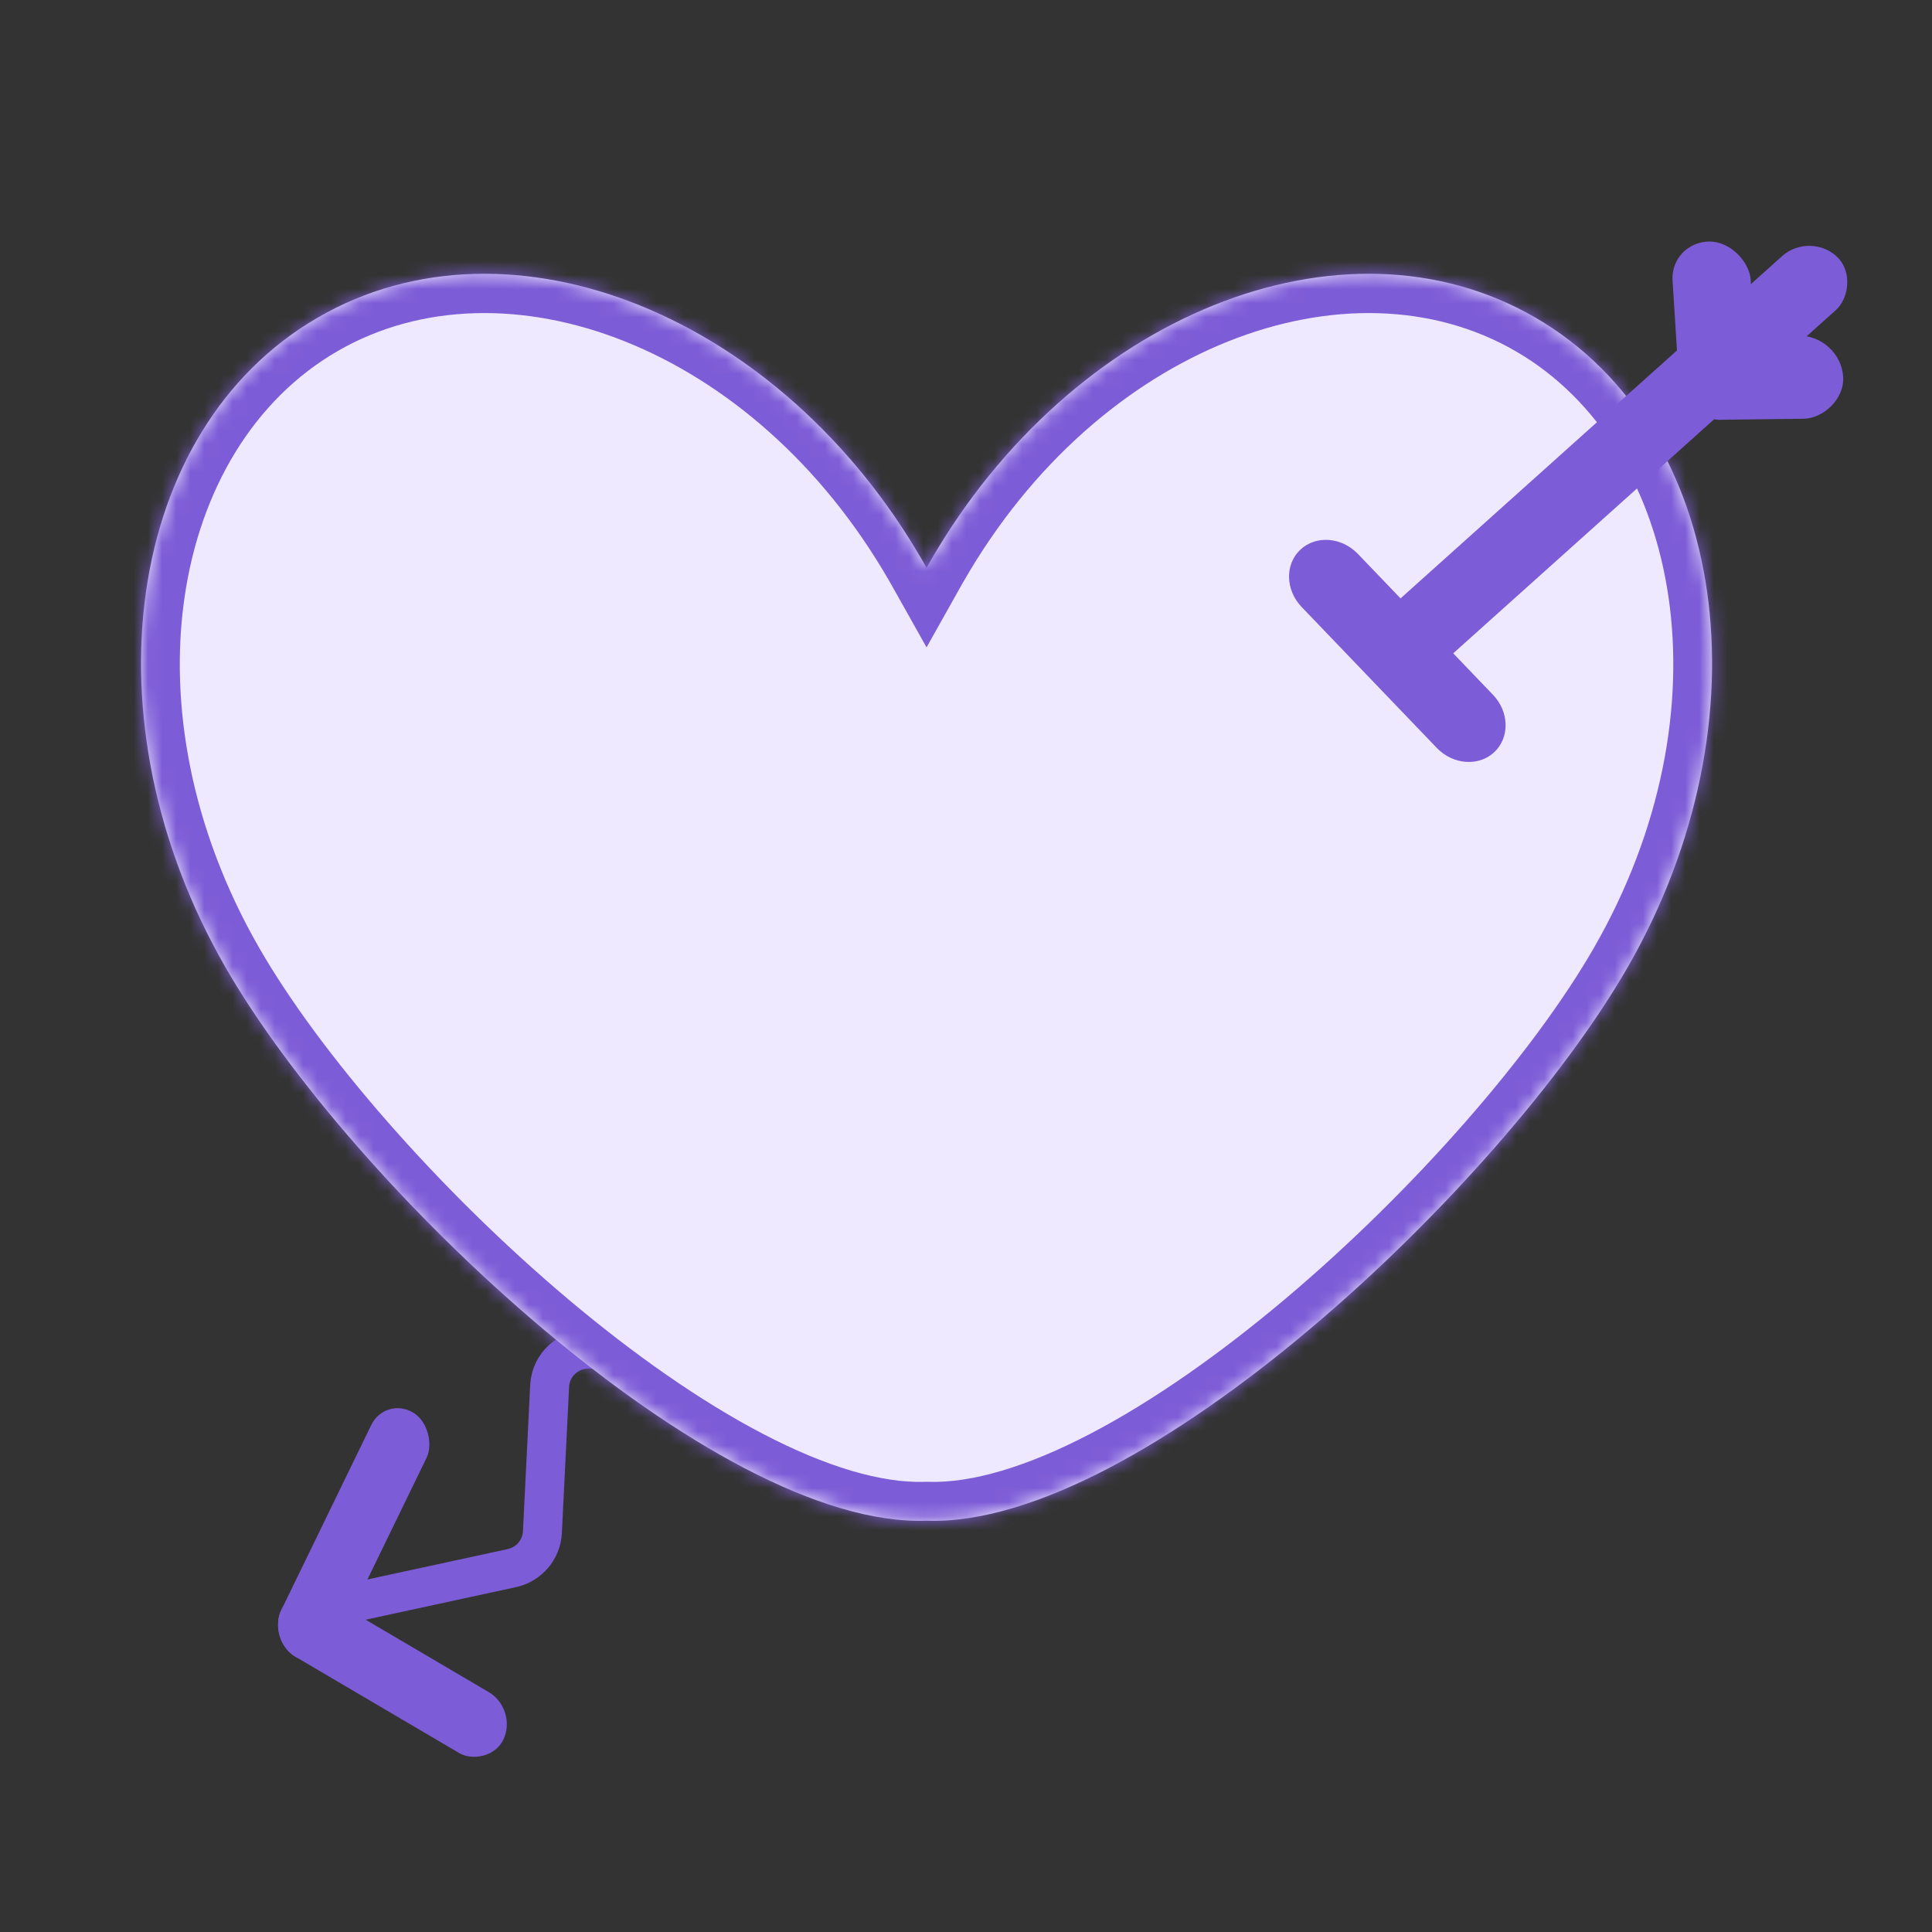 <svg width="137" height="137" viewBox="0 0 137 137" fill="none" xmlns="http://www.w3.org/2000/svg">
<rect x="0" y="0" width="137" height="137" fill="#333333" stroke="none"/>
<path d="M21.14 114.479L36.286 111.199C37.51 110.934 38.402 109.888 38.463 108.647L38.975 98.278C39.05 96.766 40.341 95.599 41.865 95.665L50.913 96.062C52.708 96.141 54.102 94.531 53.754 92.782L51.986 83.907" stroke="#7D5CD7" stroke-width="2.762"/>
<mask id="path-3-inside-1" fill="white">
<path fill-rule="evenodd" clip-rule="evenodd" d="M65.703 40.262C65.782 40.121 65.861 39.981 65.94 39.843C75.99 22.347 95.216 14.593 108.883 22.524C122.55 30.456 125.483 51.07 115.433 68.566C106.479 84.156 80.851 108.358 65.703 107.839C50.554 108.358 24.926 84.156 15.972 68.566C5.922 51.07 8.855 30.456 22.522 22.524C36.189 14.593 55.415 22.347 65.465 39.843C65.544 39.981 65.623 40.121 65.703 40.262Z"/>
</mask>
<path fill-rule="evenodd" clip-rule="evenodd" d="M65.703 40.262C65.782 40.121 65.861 39.981 65.94 39.843C75.99 22.347 95.216 14.593 108.883 22.524C122.55 30.456 125.483 51.07 115.433 68.566C106.479 84.156 80.851 108.358 65.703 107.839C50.554 108.358 24.926 84.156 15.972 68.566C5.922 51.07 8.855 30.456 22.522 22.524C36.189 14.593 55.415 22.347 65.465 39.843C65.544 39.981 65.623 40.121 65.703 40.262Z" fill="#EFE9FF"/>
<path d="M65.94 39.843L68.336 41.219L68.336 41.219L65.94 39.843ZM65.703 40.262L63.294 41.614L65.703 45.905L68.111 41.614L65.703 40.262ZM108.883 22.524L107.496 24.914V24.914L108.883 22.524ZM115.433 68.566L117.829 69.942L115.433 68.566ZM65.703 107.839L65.797 105.078L65.703 105.075L65.608 105.078L65.703 107.839ZM15.972 68.566L18.367 67.191H18.367L15.972 68.566ZM22.522 22.524L21.136 20.135V20.135L22.522 22.524ZM65.465 39.843L63.069 41.219L63.069 41.219L65.465 39.843ZM63.545 38.467C63.461 38.614 63.377 38.761 63.294 38.91L68.111 41.614C68.186 41.481 68.261 41.349 68.336 41.219L63.545 38.467ZM110.269 20.135C94.764 11.137 74.022 20.226 63.545 38.467L68.336 41.219C77.957 24.467 95.667 18.049 107.496 24.914L110.269 20.135ZM117.829 69.942C128.306 51.701 125.759 29.125 110.269 20.135L107.496 24.914C119.341 31.787 122.66 50.438 113.038 67.191L117.829 69.942ZM65.608 110.6C70.088 110.753 75.032 109.095 79.883 106.563C84.785 104.003 89.857 100.411 94.67 96.356C104.267 88.273 113.151 78.086 117.829 69.942L113.038 67.191C108.762 74.636 100.354 84.345 91.111 92.131C86.504 96.011 81.769 99.346 77.326 101.665C72.831 104.012 68.891 105.184 65.797 105.078L65.608 110.6ZM65.608 105.078C62.514 105.184 58.574 104.012 54.079 101.665C49.636 99.346 44.901 96.011 40.294 92.131C31.051 84.345 22.643 74.636 18.367 67.191L13.576 69.942C18.254 78.086 27.138 88.273 36.735 96.356C41.548 100.411 46.62 104.003 51.522 106.563C56.373 109.095 61.317 110.753 65.797 110.6L65.608 105.078ZM18.367 67.191C8.745 50.438 12.064 31.787 23.909 24.914L21.136 20.135C5.646 29.125 3.099 51.701 13.576 69.942L18.367 67.191ZM23.909 24.914C35.738 18.049 53.448 24.467 63.069 41.219L67.86 38.467C57.383 20.226 36.641 11.137 21.136 20.135L23.909 24.914ZM63.069 41.219C63.144 41.349 63.219 41.481 63.294 41.614L68.111 38.91C68.028 38.761 67.944 38.614 67.86 38.467L63.069 41.219Z" fill="#7D5CD7" mask="url(#path-3-inside-1)"/>
<path d="M92.206 38.982C93.307 37.942 95.135 38.075 96.29 39.279L105.869 49.269C107.024 50.472 107.067 52.291 105.966 53.331C104.864 54.37 103.036 54.237 101.882 53.034L92.302 43.044C91.148 41.84 91.105 40.022 92.206 38.982Z" fill="#7D5CD7"/>
<rect width="4.559" height="19.222" rx="2.28" transform="matrix(0.862 0.507 -0.437 0.899 27.319 99.004)" fill="#7D5CD7"/>
<rect width="4.805" height="18.237" rx="2.403" transform="matrix(-0.437 0.899 -0.862 -0.507 36.737 121.212)" fill="#7D5CD7"/>
<rect width="5.512" height="12.73" rx="2.756" transform="matrix(1.005 -0.012 0.063 0.993 118.429 17.161)" fill="#7D5CD7"/>
<rect width="5.938" height="11.597" rx="2.969" transform="matrix(0.063 0.993 -1.005 0.012 130.513 23.762)" fill="#7D5CD7"/>
<rect width="5.425" height="41.903" rx="2.713" transform="matrix(0.704 0.704 -0.748 0.671 128.399 16.342)" fill="#7D5CD7"/>
</svg>
